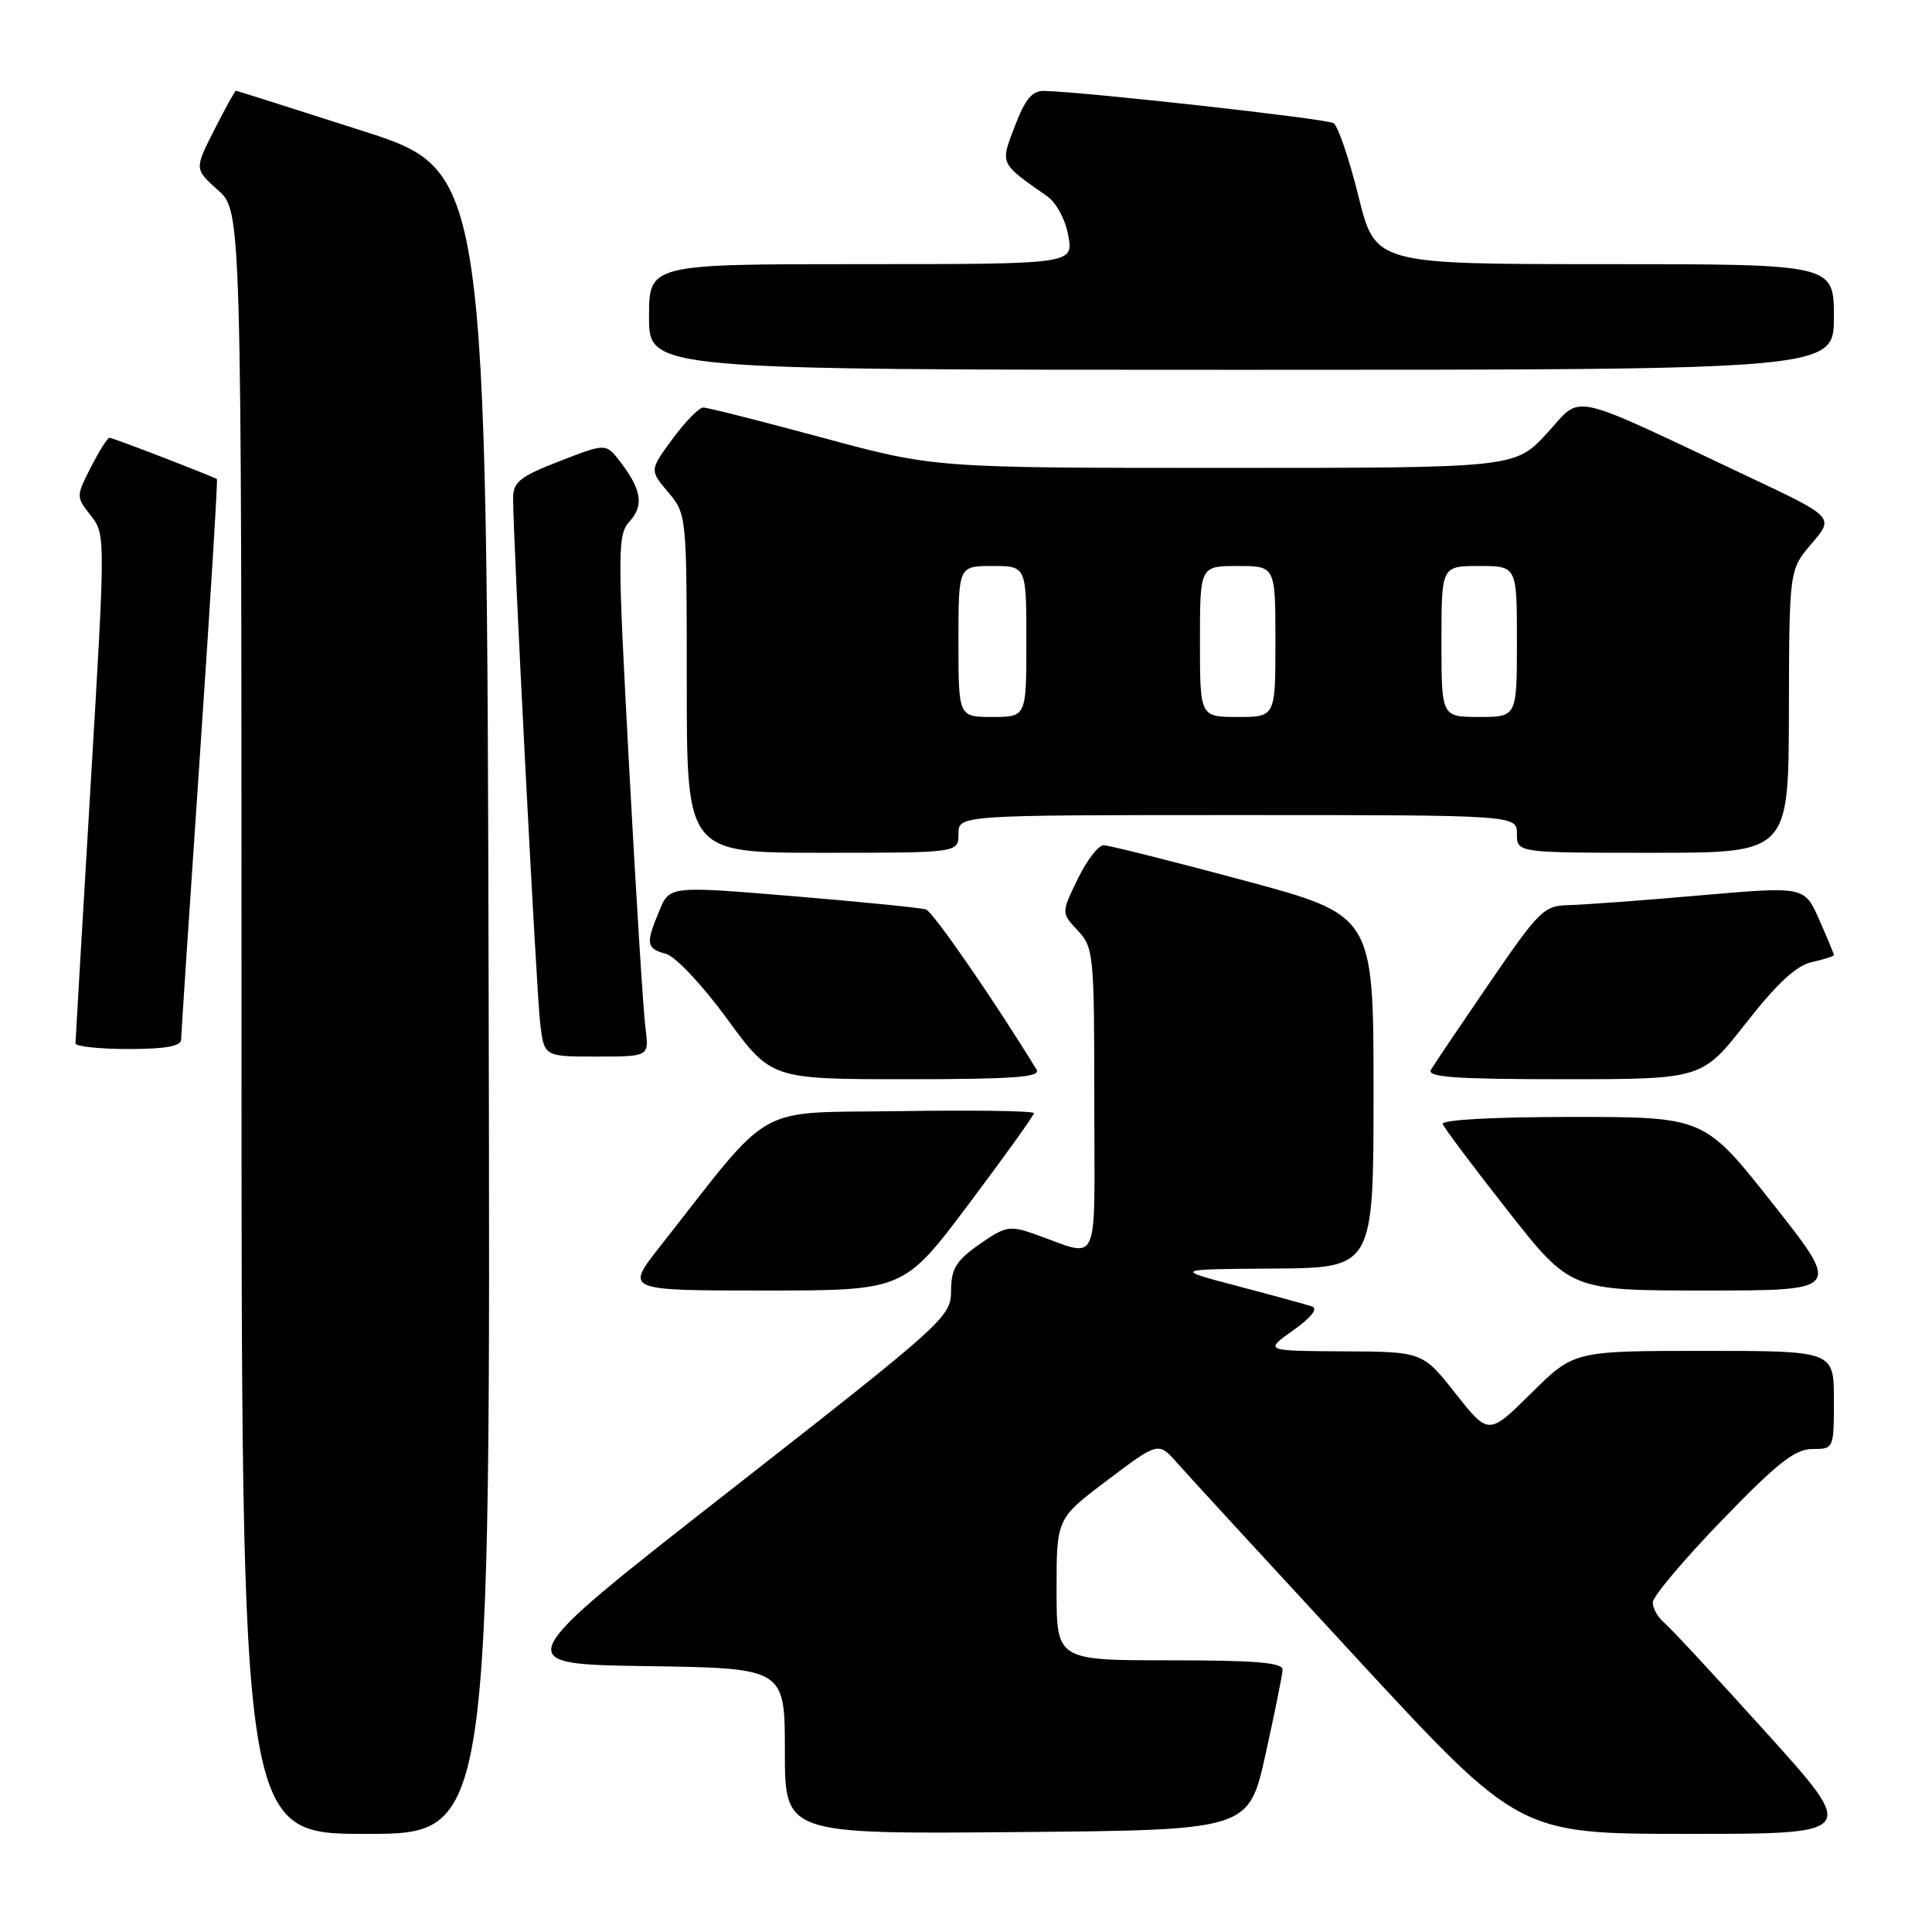 <?xml version="1.0" encoding="UTF-8" standalone="no"?>
<!DOCTYPE svg PUBLIC "-//W3C//DTD SVG 1.1//EN" "http://www.w3.org/Graphics/SVG/1.1/DTD/svg11.dtd" >
<svg xmlns="http://www.w3.org/2000/svg" xmlns:xlink="http://www.w3.org/1999/xlink" version="1.1" viewBox="0 0 256 256">
 <g >
 <path fill="currentColor"
d=" M 64.75 132.81 C 64.50 22.62 64.50 22.62 48.00 17.33 C 38.92 14.42 31.40 12.03 31.27 12.02 C 31.14 12.01 29.85 14.34 28.40 17.20 C 25.76 22.40 25.76 22.40 28.88 25.19 C 32.00 27.97 32.00 27.97 32.00 135.49 C 32.00 243.00 32.00 243.00 48.50 243.00 C 65.01 243.00 65.01 243.00 64.75 132.81 Z  M 167.68 232.50 C 168.90 227.00 169.92 221.94 169.95 221.25 C 169.99 220.30 166.36 220.00 155.00 220.00 C 140.00 220.00 140.00 220.00 140.00 210.60 C 140.00 201.21 140.00 201.21 146.75 196.12 C 153.50 191.03 153.50 191.03 156.00 193.87 C 157.38 195.44 168.13 207.13 179.89 219.86 C 201.29 243.00 201.29 243.00 223.72 243.00 C 246.15 243.00 246.15 243.00 234.07 229.62 C 227.43 222.26 221.32 215.68 220.50 215.00 C 219.67 214.31 219.00 213.12 219.00 212.33 C 219.00 211.55 223.12 206.66 228.15 201.46 C 235.49 193.86 237.86 192.00 240.15 192.00 C 242.99 192.00 243.00 191.98 243.00 185.50 C 243.00 179.00 243.00 179.00 225.78 179.00 C 208.56 179.00 208.56 179.00 202.90 184.60 C 197.25 190.19 197.25 190.19 192.87 184.65 C 188.50 179.11 188.50 179.11 178.01 179.06 C 167.52 179.00 167.52 179.00 171.35 176.28 C 173.76 174.57 174.68 173.39 173.84 173.11 C 173.10 172.86 168.68 171.65 164.00 170.42 C 155.50 168.18 155.50 168.18 168.75 168.09 C 182.00 168.00 182.00 168.00 182.00 144.64 C 182.00 121.27 182.00 121.27 164.74 116.64 C 155.25 114.09 146.92 112.00 146.23 112.00 C 145.54 112.00 143.99 114.02 142.80 116.48 C 140.62 120.96 140.62 120.96 142.81 123.30 C 144.91 125.54 145.00 126.42 145.00 145.88 C 145.00 168.72 145.95 166.62 137.00 163.49 C 133.80 162.37 133.18 162.49 129.77 164.88 C 126.67 167.06 126.04 168.10 126.02 171.05 C 126.00 174.51 125.24 175.19 96.66 197.55 C 67.32 220.50 67.32 220.50 85.66 220.77 C 104.00 221.04 104.00 221.04 104.00 232.04 C 104.00 243.03 104.00 243.03 134.73 242.76 C 165.46 242.50 165.46 242.50 167.68 232.50 Z  M 128.38 159.52 C 133.12 153.21 137.00 147.80 137.00 147.50 C 137.00 147.20 129.03 147.08 119.29 147.23 C 99.56 147.53 102.73 145.74 87.39 165.25 C 82.87 171.00 82.87 171.00 101.31 171.00 C 119.76 171.00 119.76 171.00 128.38 159.52 Z  M 234.91 159.50 C 225.83 148.00 225.83 148.00 208.33 148.00 C 197.86 148.00 190.97 148.38 191.17 148.94 C 191.35 149.45 195.23 154.63 199.80 160.44 C 208.10 171.00 208.10 171.00 226.05 171.00 C 244.00 171.00 244.00 171.00 234.91 159.50 Z  M 137.36 141.75 C 131.87 132.75 123.63 120.81 122.70 120.51 C 122.04 120.29 114.13 119.50 105.12 118.75 C 88.73 117.39 88.73 117.39 87.37 120.66 C 85.53 125.06 85.62 125.68 88.25 126.39 C 89.51 126.74 93.06 130.51 96.34 135.00 C 102.19 143.00 102.19 143.00 120.15 143.00 C 134.26 143.00 137.95 142.73 137.36 141.75 Z  M 231.35 135.56 C 235.48 130.29 238.03 127.93 240.09 127.48 C 241.69 127.13 243.00 126.71 243.00 126.55 C 243.00 126.39 242.12 124.27 241.05 121.85 C 239.10 117.44 239.10 117.44 225.30 118.64 C 217.71 119.31 209.90 119.88 207.94 119.93 C 204.57 120.00 204.00 120.56 197.36 130.25 C 193.50 135.89 190.01 141.06 189.61 141.75 C 189.04 142.73 192.82 143.00 207.20 143.00 C 225.53 143.00 225.53 143.00 231.35 135.56 Z  M 85.53 136.25 C 85.25 134.19 84.28 118.66 83.37 101.74 C 81.80 72.61 81.81 70.87 83.45 69.06 C 85.35 66.95 85.00 64.84 82.13 61.11 C 80.28 58.73 80.28 58.73 74.14 61.11 C 68.90 63.14 68.00 63.86 67.99 65.99 C 67.97 71.26 71.09 131.71 71.59 135.75 C 72.12 140.00 72.12 140.00 79.07 140.00 C 86.02 140.00 86.02 140.00 85.53 136.25 Z  M 24.00 137.75 C 24.01 137.06 25.13 120.11 26.49 100.07 C 27.85 80.03 28.87 63.57 28.74 63.48 C 28.16 63.10 14.93 58.00 14.51 58.00 C 14.25 58.00 13.14 59.76 12.05 61.90 C 10.07 65.78 10.07 65.82 12.03 68.31 C 13.98 70.79 13.98 70.99 12.00 104.15 C 10.91 122.49 10.01 137.84 10.00 138.25 C 10.00 138.66 13.15 139.00 17.00 139.00 C 21.93 139.00 24.00 138.63 24.00 137.75 Z  M 127.00 110.50 C 127.00 108.00 127.00 108.00 164.00 108.00 C 201.00 108.00 201.00 108.00 201.00 110.50 C 201.00 113.00 201.00 113.00 219.00 113.00 C 237.00 113.00 237.00 113.00 237.04 94.25 C 237.08 75.50 237.08 75.50 240.06 72.02 C 243.04 68.53 243.04 68.53 231.77 63.21 C 207.27 51.65 209.78 52.20 204.98 57.41 C 200.75 62.00 200.75 62.00 162.27 62.00 C 123.80 62.00 123.80 62.00 109.00 58.00 C 100.86 55.80 93.75 54.00 93.19 54.00 C 92.63 54.00 90.80 55.87 89.12 58.15 C 86.07 62.30 86.07 62.30 88.54 65.22 C 90.99 68.15 91.00 68.20 91.00 90.58 C 91.00 113.00 91.00 113.00 109.00 113.00 C 127.00 113.00 127.00 113.00 127.00 110.50 Z  M 243.00 42.00 C 243.00 35.00 243.00 35.00 212.61 35.00 C 182.22 35.00 182.22 35.00 180.00 25.99 C 178.77 21.03 177.29 16.68 176.70 16.32 C 175.76 15.73 143.86 12.18 138.39 12.05 C 136.77 12.01 135.85 13.10 134.49 16.67 C 132.52 21.81 132.41 21.56 138.75 26.00 C 139.97 26.85 141.18 29.11 141.56 31.25 C 142.22 35.00 142.22 35.00 114.11 35.00 C 86.00 35.00 86.00 35.00 86.00 42.00 C 86.00 49.00 86.00 49.00 164.50 49.00 C 243.00 49.00 243.00 49.00 243.00 42.00 Z  M 127.00 85.00 C 127.00 75.00 127.00 75.00 131.50 75.00 C 136.00 75.00 136.00 75.00 136.00 85.00 C 136.00 95.00 136.00 95.00 131.50 95.00 C 127.00 95.00 127.00 95.00 127.00 85.00 Z  M 159.00 85.00 C 159.00 75.00 159.00 75.00 164.00 75.00 C 169.00 75.00 169.00 75.00 169.00 85.00 C 169.00 95.00 169.00 95.00 164.00 95.00 C 159.00 95.00 159.00 95.00 159.00 85.00 Z  M 191.00 85.00 C 191.00 75.00 191.00 75.00 196.00 75.00 C 201.00 75.00 201.00 75.00 201.00 85.00 C 201.00 95.00 201.00 95.00 196.00 95.00 C 191.00 95.00 191.00 95.00 191.00 85.00 Z "/>
</g>
</svg>